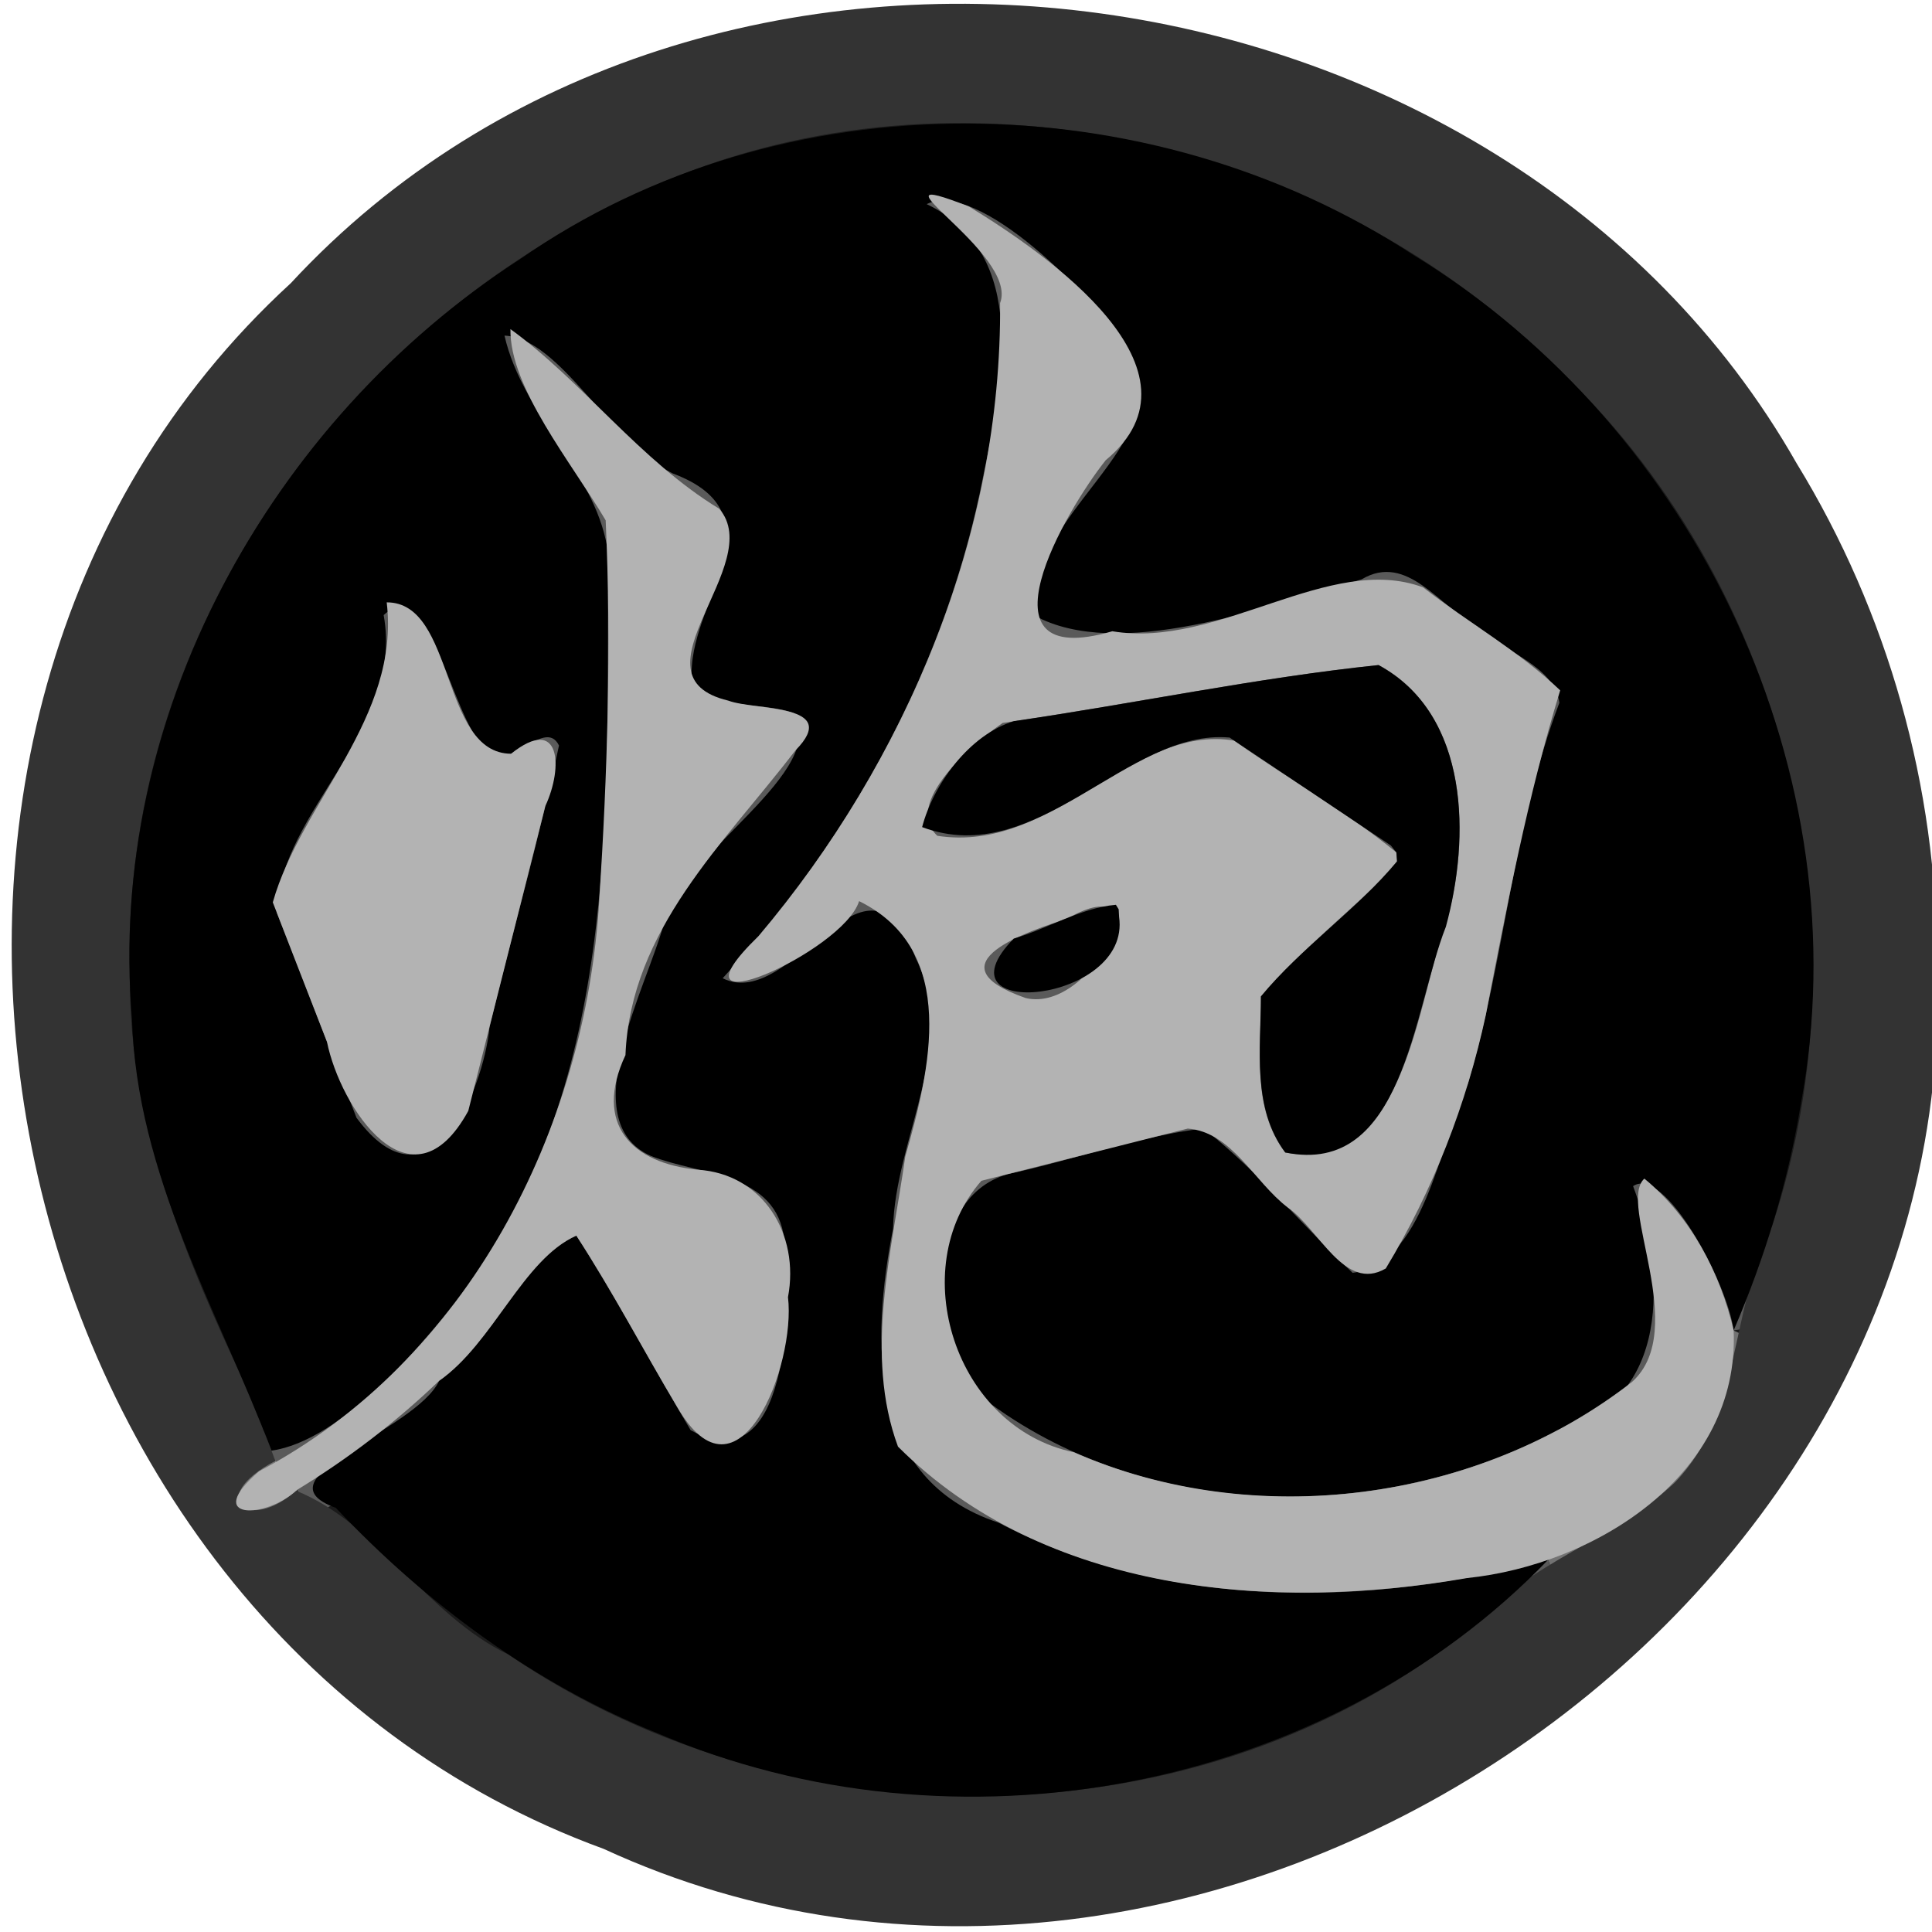 <?xml version="1.0" encoding="UTF-8" standalone="no"?>
<!-- Created with Inkscape (http://www.inkscape.org/) -->

<svg
   width="100"
   height="100"
   id="svg2"
   sodipodi:version="0.32"
   inkscape:version="1.3 (0e150ed6c4, 2023-07-21)"
   version="1.0"
   sodipodi:docname="bc.svg"
   inkscape:output_extension="org.inkscape.output.svg.inkscape"
   xmlns:inkscape="http://www.inkscape.org/namespaces/inkscape"
   xmlns:sodipodi="http://sodipodi.sourceforge.net/DTD/sodipodi-0.dtd"
   xmlns:xlink="http://www.w3.org/1999/xlink"
   xmlns="http://www.w3.org/2000/svg"
   xmlns:svg="http://www.w3.org/2000/svg"
   xmlns:rdf="http://www.w3.org/1999/02/22-rdf-syntax-ns#"
   xmlns:cc="http://creativecommons.org/ns#"
   xmlns:dc="http://purl.org/dc/elements/1.1/">
  <defs
     id="defs4">
    <linearGradient
       id="linearGradient3214">
      <stop
         style="stop-color:#c6c600;stop-opacity:1;"
         offset="0"
         id="stop3216" />
      <stop
         style="stop-color:#ffff00;stop-opacity:1;"
         offset="1"
         id="stop3218" />
    </linearGradient>
    <linearGradient
       id="linearGradient3202">
      <stop
         style="stop-color:#ff0000;stop-opacity:1;"
         offset="0"
         id="stop3204" />
      <stop
         style="stop-color:#bd0000;stop-opacity:1;"
         offset="1"
         id="stop3206" />
    </linearGradient>
    <linearGradient
       id="linearGradient3194">
      <stop
         style="stop-color:#dedede;stop-opacity:1;"
         offset="0"
         id="stop3196" />
      <stop
         style="stop-color:#989898;stop-opacity:1;"
         offset="1"
         id="stop3198" />
    </linearGradient>
    <inkscape:perspective
       sodipodi:type="inkscape:persp3d"
       inkscape:vp_x="0 : 556.18109 : 1"
       inkscape:vp_y="0 : 1000 : 0"
       inkscape:vp_z="744.09448 : 556.18109 : 1"
       inkscape:persp3d-origin="372.04724 : 380.78739 : 1"
       id="perspective10" />
    <linearGradient
       inkscape:collect="always"
       xlink:href="#linearGradient3202"
       id="linearGradient3208"
       x1="42.241"
       y1="32.741"
       x2="115.517"
       y2="62.052"
       gradientUnits="userSpaceOnUse"
       gradientTransform="translate(-32.759,-3.879)" />
  </defs>
  <sodipodi:namedview
     id="base"
     pagecolor="#ffffff"
     bordercolor="#666666"
     borderopacity="1.0"
     gridtolerance="10000"
     guidetolerance="10"
     objecttolerance="10"
     inkscape:pageopacity="0.0"
     inkscape:pageshadow="2"
     inkscape:zoom="2.8410986"
     inkscape:cx="17.422838"
     inkscape:cy="64.939668"
     inkscape:document-units="px"
     inkscape:current-layer="layer1"
     showgrid="false"
     inkscape:window-width="1366"
     inkscape:window-height="715"
     inkscape:window-x="144"
     inkscape:window-y="892"
     inkscape:showpageshadow="2"
     inkscape:pagecheckerboard="0"
     inkscape:deskcolor="#d1d1d1"
     inkscape:window-maximized="1" />
  <g
     inkscape:label="Layer 1"
     inkscape:groupmode="layer"
     id="layer1">
    <g
       stroke-width="2"
       fill="none"
       stroke-linecap="butt"
       id="g9"
       transform="matrix(1.616,0,0,1.609,-1.381,-2.66)">
      <path
         stroke="#737373"
         vector-effect="non-scaling-stroke"
         d="m 9.67,48.65 c -1.782,1.05 -1.943,2.67 0.7,0.93"
         id="path1" />
      <path
         stroke="#1a1a1a"
         vector-effect="non-scaling-stroke"
         d="m 10.37,49.58 c 2.775,1.347 4.484,4.316 7.346,5.672 9.18,5.972 22.131,5.605 30.598,-1.511 C 49.056,53.139 49.766,52.497 50.44,51.82"
         id="path2" />
      <path
         stroke="#737373"
         vector-effect="non-scaling-stroke"
         d="m 50.44,51.82 c 3.216,-1.044 6.098,-3.753 5.93,-7.37"
         id="path3" />
      <path
         stroke="#1a1a1a"
         vector-effect="non-scaling-stroke"
         d="M 56.37,44.45 C 60.4,35.578 59.62,24.555 53.583,16.763 46.737,7.345 33.44,2.852 22.502,7.362 12.276,11.402 4.673,21.87 5.016,33.01 4.956,37.735 6.791,42.14 8.771,46.329 9.087,47.096 9.387,47.87 9.67,48.65"
         id="path4" />
      <path
         stroke="#5a5a5a"
         vector-effect="non-scaling-stroke"
         d="m 56.37,44.45 c -0.209,-1.555 -2.215,-5.315 -3.22,-4.64 1.057,2.805 1.228,6.954 -2.424,7.855 -5.587,2.993 -12.97,2.949 -18.147,-0.851 -1.87,-1.766 -2.299,-6.57 0.548,-7.389 2.094,-0.454 4.149,-1.214 6.268,-1.47 1.737,1.365 3.164,3.121 4.775,4.645 2.272,-0.294 2.755,-4.042 3.68,-6.052 C 49.057,32.505 49.291,28.225 50.79,24.26 50.615,23.053 49.001,22.639 48.165,21.809 46.969,21.206 45.928,19.41 44.457,20.291 41.331,21.196 36.644,22.932 33.97,21.45 33.729,18.1 38.54,16.013 37.072,13.113 35.869,11.074 32.118,7.413 30.53,8.22 c 3.336,1.589 2.409,5.795 1.826,8.673 -1.162,6.075 -4.21,11.68 -8.358,16.23 2.253,1.119 4.605,-4.863 6.178,-0.659 1.388,2.814 -0.659,5.795 -0.723,8.718 -0.698,3.6 -0.835,8.056 3.378,9.454 C 38.198,53.472 44.707,53.355 50.44,51.82"
         id="path5" />
      <path
         stroke="#5a5a5a"
         vector-effect="non-scaling-stroke"
         d="m 10.37,49.58 c 3.41,-2.036 6.226,-4.937 8.461,-8.193 1.12,0.128 1.388,1.882 2.103,2.736 0.956,1.365 1.412,3.164 2.814,4.139 C 26.45,47.306 26.778,42.256 25.163,39.947 23.728,39.247 22.031,39.164 20.64,38.39 c 0.027,-3.608 0.957,-7.496 3.708,-10.059 1.249,-1.378 3.943,-4.135 0.559,-3.999 C 22.344,24.586 22.778,21.548 23.98,20.12 25.032,16.981 20.137,16.127 18.89,13.669 17.995,12.016 16.164,11.858 17.619,13.92 18.842,16.566 21.173,18.746 20.33,21.935 20.322,29.206 20.257,37.099 15.717,43.2 14.115,45.418 12.027,47.268 9.67,48.65"
         id="path6" />
      <path
         stroke="#5a5a5a"
         vector-effect="non-scaling-stroke"
         d="m 16.38,25.71 c -1.089,-0.96 -1.746,-5.657 -3.24,-4.27 0.671,3.723 -3.315,6.255 -3.424,9.566 0.851,2.201 1.703,4.403 2.554,6.604 2.321,3.158 4.053,-0.772 4.262,-2.931 C 17.257,31.662 18.112,28.668 18.754,25.635 18.284,24.668 17.004,26.727 16.38,25.71 Z"
         id="path7" />
      <path
         stroke="#5a5a5a"
         vector-effect="non-scaling-stroke"
         d="m 45.45,29.61 c -1.384,1.384 -2.948,2.614 -4.218,4.098 0.012,1.678 -0.312,3.588 0.778,5.02 3.897,0.688 4.195,-4.867 5.239,-7.69 0.693,-2.745 0.531,-6.495 -2.252,-7.99 C 40.973,23.476 36.975,24.323 32.96,24.91 c -0.983,0.693 -3.204,2.592 -2.09,3.63 3.722,0.58 6.264,-3.614 9.505,-3.063 1.712,1.22 3.581,2.27 5.194,3.597 l 0.023,0.286 z"
         id="path8" />
      <path
         stroke="#5a5a5a"
         vector-effect="non-scaling-stroke"
         d="m 33.7,33.76 c 2.164,0.512 4.403,-4.305 1.336,-2.559 C 33.883,31.585 30.543,32.651 33.7,33.76 Z"
         id="path9" />
    </g>
    <path
       fill="#333333"
       d="M 100.256,49.793 C 101.669,83.841 62.302,110.026 31.242,95.696 -0.9,83.966 -10.137,37.741 15.049,14.66 36.402,-8.402 77.727,-2.856 92.99,23.977 97.726,31.705 100.269,40.74 100.256,49.793 Z M 14.25,75.617 c -3.672,1.929 -1.33,3.744 1.058,1.535 4.275,1.718 6.752,6.446 11.02,8.494 14.744,10.066 35.954,9.9 49.94,-1.483 2.911,-3.356 7.233,-4.432 10.418,-7.426 3.517,-3.63 2.82,-8.972 5.037,-13.28 C 96.87,47.995 92.378,29.935 80.363,18.828 68.026,6.68 47.998,2.521 32.263,10.373 17.121,17.556 6.209,33.538 6.727,50.453 c -0.098,7.602 2.87,14.69 6.069,21.43 0.512,1.234 0.997,2.479 1.454,3.734 z"
       id="path10"
       style="stroke-width:1.613" />
    <path
       fill="#000000"
       d="m 89.733,68.859 c -0.337,-2.503 -3.58,-8.551 -5.205,-7.466 1.708,4.512 1.984,11.189 -3.919,12.638 -9.03,4.816 -20.965,4.745 -29.332,-1.369 -3.022,-2.841 -3.717,-10.571 0.886,-11.889 3.385,-0.73 6.706,-1.953 10.132,-2.365 2.807,2.196 5.114,5.022 7.718,7.474 3.673,-0.473 4.454,-6.503 5.948,-9.738 1.951,-6.504 2.329,-13.391 4.753,-19.771 -0.283,-1.942 -2.891,-2.608 -4.244,-3.944 -1.932,-0.969 -3.615,-3.859 -5.993,-2.441 -5.052,1.456 -12.628,4.249 -16.951,1.864 -0.389,-5.39 7.387,-8.748 5.014,-13.414 -1.945,-3.28 -8.007,-9.172 -10.575,-7.872 5.392,2.557 3.894,9.324 2.951,13.955 -1.878,9.774 -6.805,18.792 -13.51,26.113 3.642,1.8 7.444,-7.825 9.985,-1.06 2.244,4.527 -1.066,9.325 -1.168,14.028 -1.127,5.793 -1.35,12.962 5.461,15.211 8.704,4.558 19.167,4.383 28.463,1.906 C 68.522,92.786 49.392,96.315 34.035,89.711 27.666,87.162 22.062,83 17.381,78.046 c -4.243,-1.537 4.125,-3.962 5.35,-6.576 2.812,-1.967 4.332,-6.286 7.102,-7.515 2.102,3.27 3.923,6.726 5.914,10.069 5.055,2.83 5.259,-6.375 4.849,-9.843 -0.388,-3.506 -4.341,-3.333 -6.896,-4.346 -4.089,-1.798 -0.173,-8.792 0.695,-12.15 1.027,-3.631 8.542,-7.76 6.7,-10.769 -1.704,-0.638 -4.293,-0.102 -5.283,-1.733 -0.316,-3.906 4.805,-8.515 -1.002,-10.682 -3.251,-1.588 -5.798,-6.996 -8.697,-7.13 0.949,4.187 4.892,7.196 5.37,11.346 -0.111,12.644 0.698,26.453 -6.918,37.364 -2.564,3.516 -6.921,8.505 -10.512,9.003 C 11.263,67.769 7.065,60.786 6.833,52.746 5.499,37.199 13.909,21.813 26.92,13.413 40.463,3.963 59.475,4.22 73.173,13.21 c 14.668,8.953 23.19,26.947 20.044,43.895 -0.662,4.043 -1.865,7.99 -3.483,11.754 z M 25.095,38.707 c -1.76,-1.545 -2.822,-9.102 -5.237,-6.87 1.085,5.991 -5.358,10.064 -5.534,15.391 1.376,3.542 2.752,7.084 4.128,10.626 3.752,5.081 6.552,-1.242 6.889,-4.715 1.173,-4.855 2.554,-9.672 3.592,-14.552 -0.761,-1.556 -2.829,1.757 -3.838,0.121 z"
       id="path11"
       style="stroke-width:1.613" />
    <path
       fill="#b3b3b3"
       d="m 89.733,68.859 c 0.324,7.443 -7.135,12.132 -13.802,12.822 -10.103,1.757 -21.851,0.794 -29.452,-6.805 -1.76,-4.759 -0.319,-10.106 0.378,-15.015 1.277,-4.458 2.804,-10.661 -2.39,-13.219 -0.806,2.636 -10.398,6.863 -5.21,1.814 7.676,-9.071 12.604,-20.836 12.508,-32.769 1,-2.595 -7.473,-7.295 -1.612,-4.997 4.093,2.492 12.679,8.48 7.081,13.128 -2.057,2.564 -6.964,10.982 0.34,8.856 5.501,0.922 11.246,-4.08 16.087,-2.271 2.326,1.817 4.974,3.3 7.094,5.33 -1.68,5.479 -2.763,11.162 -3.85,16.806 -0.997,4.616 -2.73,9.069 -5.177,13.117 -2.139,1.253 -3.454,-2.057 -5.092,-3.169 -1.725,-1.322 -2.873,-3.891 -5.156,-4.072 -3.561,0.901 -7.123,1.802 -10.684,2.703 -3.977,4.542 -1.364,12.775 4.786,14.05 9.355,4.092 20.898,2.59 28.901,-3.648 2.991,-2.706 -0.789,-9.238 0.629,-10.515 2.413,1.982 3.915,4.857 4.623,7.852 z M 72.083,44.982 c -2.238,2.227 -4.765,4.206 -6.817,6.593 0.019,2.699 -0.505,5.774 1.258,8.078 6.3,1.107 6.78,-7.832 8.468,-12.373 1.12,-4.417 0.858,-10.451 -3.64,-12.856 -6.505,0.689 -12.968,2.052 -19.457,2.996 -1.589,1.115 -5.179,4.171 -3.378,5.841 6.016,0.934 10.125,-5.815 15.363,-4.928 2.767,1.963 5.788,3.652 8.395,5.787 l 0.036,0.46 z M 53.091,51.659 c 3.497,0.824 7.117,-6.927 2.159,-4.118 -1.863,0.618 -7.261,2.334 -2.159,4.118 z"
       id="path12"
       style="stroke-width:1.613" />
    <path
       fill="#b3b3b3"
       d="m 15.381,77.113 c -1.616,1.522 -4.934,1.588 -1.969,-0.961 10.822,-5.727 16.9,-17.68 17.607,-29.566 0.419,-6.535 0.63,-13.122 0.331,-19.653 -1.77,-2.999 -4.974,-6.862 -4.93,-9.899 3.733,2.699 6.706,6.807 10.809,9.3 2.48,2.872 -4.818,8.666 0.466,9.93 1.422,0.532 5.873,0.14 3.484,2.569 -3.688,4.801 -8.544,9.296 -8.805,15.779 -1.682,3.592 0.349,5.606 3.74,5.931 3.381,0.216 5.288,3.332 4.672,6.598 0.421,3.507 -2.56,11.219 -5.746,5.665 -1.758,-2.936 -3.341,-5.989 -5.21,-8.851 -2.77,1.229 -4.29,5.548 -7.102,7.515 -2.232,2.142 -4.707,4.031 -7.35,5.644 z"
       id="path13"
       style="stroke-width:1.613" />
    <path
       fill="#b3b3b3"
       d="m 26.453,39.013 c 2.567,-2.043 2.714,0.695 1.772,2.711 -1.329,5.259 -2.658,10.518 -3.987,15.777 -2.961,5.407 -6.634,-0.196 -7.314,-3.578 -0.935,-2.406 -1.869,-4.812 -2.804,-7.218 1.473,-5.209 6.607,-9.568 5.896,-15.527 3.571,-0.013 2.773,7.815 6.437,7.836 z"
       id="path14"
       style="stroke-width:1.613" />
    <path
       fill="#000000"
       d="m 71.986,43.759 c -2.78,-1.861 -5.56,-3.722 -8.34,-5.583 -5.274,-0.479 -9.951,6.878 -15.917,4.635 0.587,-2.231 2.449,-4.78 4.751,-5.486 6.295,-0.913 12.562,-2.244 18.872,-2.902 4.74,2.574 4.739,8.952 3.487,13.543 -1.701,4.32 -2.186,12.945 -8.315,11.686 -1.724,-2.31 -1.267,-5.375 -1.258,-8.078 2.097,-2.545 4.947,-4.465 7.046,-6.994 l -0.036,-0.46 z"
       id="path15"
       style="stroke-width:1.613" />
    <path
       fill="#000000"
       d="m 57.924,47.46 c 0.635,4.489 -9.674,5.433 -5.452,1.121 1.768,-0.519 3.48,-1.596 5.286,-1.749 l 0.144,0.233 z"
       id="path16"
       style="stroke-width:1.613" />
  </g>
</svg>
